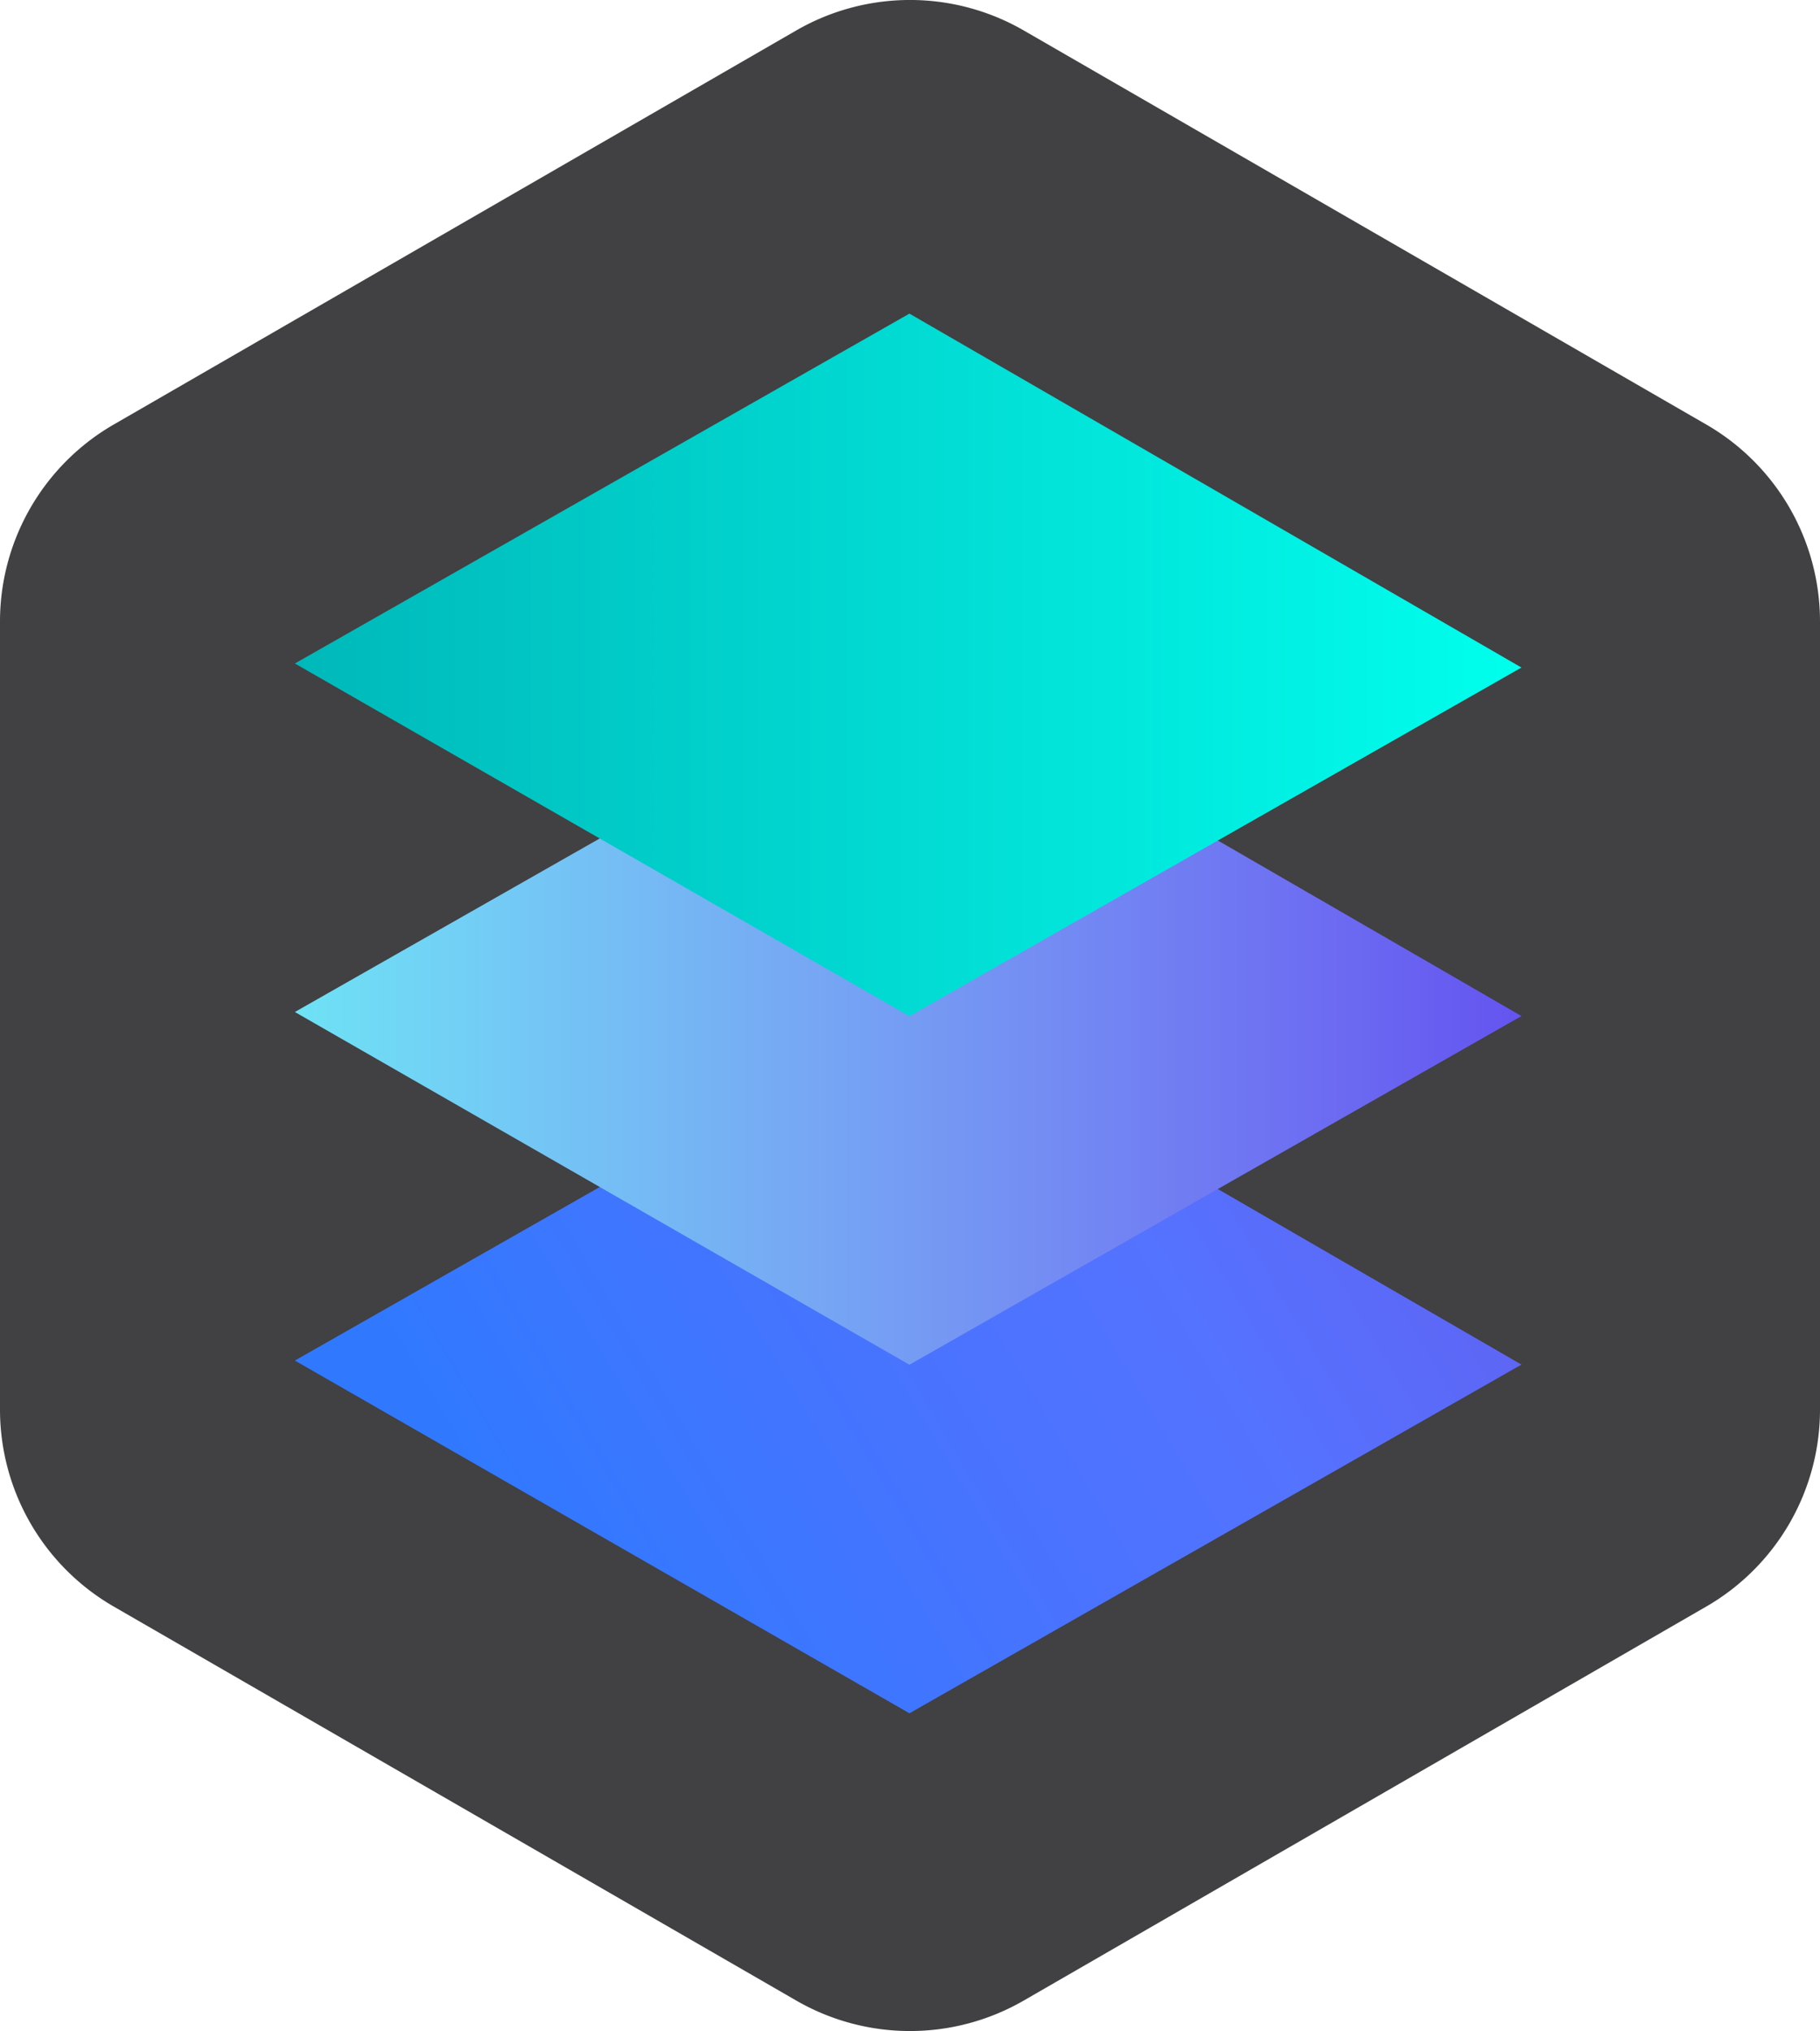 <svg xmlns="http://www.w3.org/2000/svg" xmlns:xlink="http://www.w3.org/1999/xlink" viewBox="0 0 288 321.42"><defs><style>.cls-1{fill:#414042;}.cls-2{fill:url(#linear-gradient);}.cls-3{fill:url(#linear-gradient-2);}.cls-4{fill:url(#linear-gradient-3);}</style><linearGradient id="linear-gradient" x1="84.67" y1="250.54" x2="243.67" y2="156.54" gradientUnits="userSpaceOnUse"><stop offset="0" stop-color="#3079ff"/><stop offset="0.2" stop-color="#3e76ff"/><stop offset="0.4" stop-color="#4a73ff"/><stop offset="0.6" stop-color="#5473ff"/><stop offset="0.8" stop-color="#5d67f6"/><stop offset="1" stop-color="#695ddf"/></linearGradient><linearGradient id="linear-gradient-2" x1="46.66" y1="160.38" x2="240.76" y2="160.38" gradientUnits="userSpaceOnUse"><stop offset="0" stop-color="#6ee2f5"/><stop offset="0.2" stop-color="#74c6f5"/><stop offset="0.4" stop-color="#76aaf4"/><stop offset="0.6" stop-color="#748ef3"/><stop offset="0.8" stop-color="#6e72f2"/><stop offset="1" stop-color="#6454f0"/></linearGradient><linearGradient id="linear-gradient-3" x1="46.66" y1="105.23" x2="240.76" y2="105.23" gradientUnits="userSpaceOnUse"><stop offset="0" stop-color="#00b8ba"/><stop offset="0.2" stop-color="#01c6c4"/><stop offset="0.4" stop-color="#01d4ce"/><stop offset="0.6" stop-color="#02e2d8"/><stop offset="0.8" stop-color="#01f0e3"/><stop offset="1" stop-color="#00ffed"/></linearGradient></defs><title>Asset 1fnl+clrs</title><g id="Layer_2" data-name="Layer 2"><g id="Layer_1-2" data-name="Layer 1"><path class="cls-1" d="M126,4.82,18,67.18A36,36,0,0,0,0,98.35V223.06a36,36,0,0,0,18,31.18l108,62.35a36,36,0,0,0,36,0l108-62.35a36,36,0,0,0,18-31.18V98.35a36,36,0,0,0-18-31.17L162,4.82A36,36,0,0,0,126,4.82Z"/><polygon class="cls-2" points="143.91 271.13 46.66 215.31 143.91 159.95 240.76 215.95 143.91 271.13"/><polygon class="cls-3" points="143.91 215.97 46.66 160.15 143.91 104.79 240.76 160.79 143.91 215.97"/><polygon class="cls-4" points="143.91 160.82 46.66 105 143.91 49.63 240.76 105.64 143.91 160.82"/></g></g></svg>
